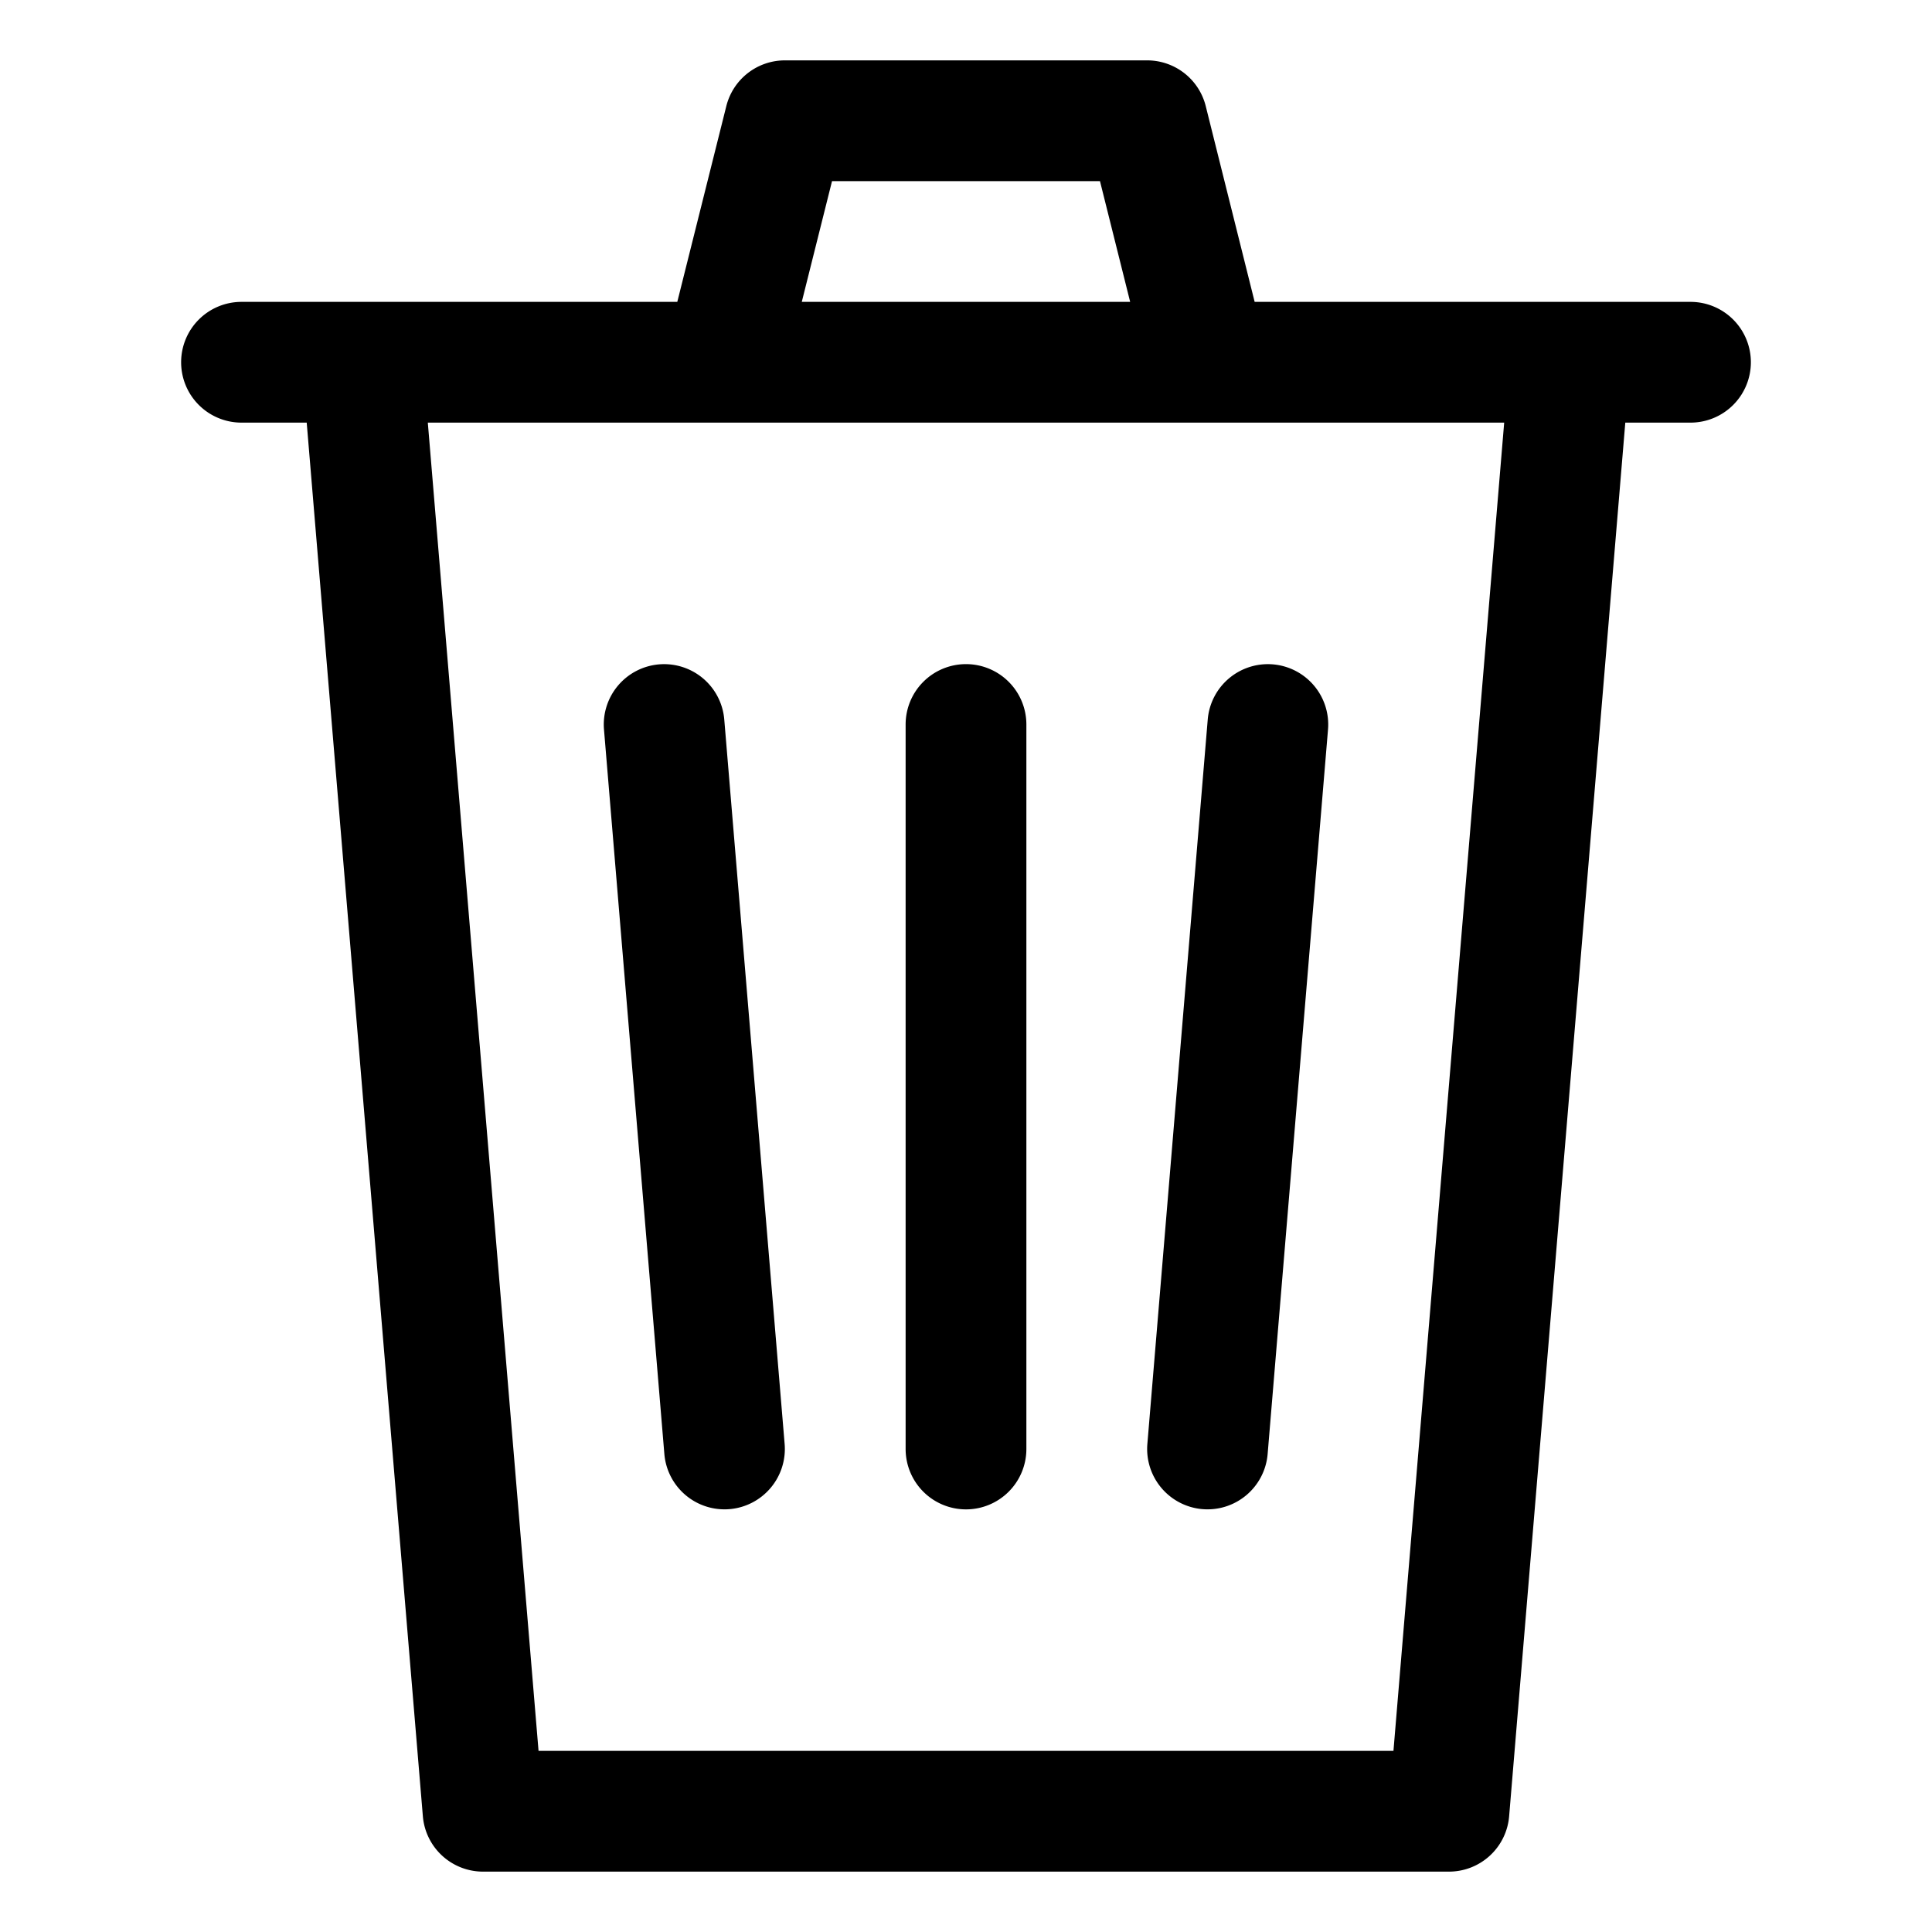 <svg xmlns="http://www.w3.org/2000/svg" width="32" height="32" viewBox="0 0 32 32"><path d="M13 1a1 1 0 0 0-.97.758L11.218 5H4a1 1 0 0 0-1 1 1 1 0 0 0 1 1h1.08l1.924 23.084A1 1 0 0 0 8 31h16a1 1 0 0 0 .996-.916L26.92 7H28a1 1 0 0 0 1-1 1 1 0 0 0-1-1h-7.219l-.81-3.242A1 1 0 0 0 19 1zm.781 2h4.438l.5 2H13.28zM7.086 7h17.828L23.08 29H8.92zM16 11a1 1 0 0 0-1 1v12a1 1 0 0 0 1 1 1 1 0 0 0 1-1V12a1 1 0 0 0-1-1zm-5.084.004a1 1 0 0 0-.912 1.08l1 12a1 1 0 0 0 1.08.912 1 1 0 0 0 .912-1.08l-1-12a1 1 0 0 0-1.08-.912zm10.168 0a1 1 0 0 0-1.08.912l-1 12a1 1 0 0 0 .912 1.08 1 1 0 0 0 1.08-.912l1-12a1 1 0 0 0-.912-1.08z"/></svg>